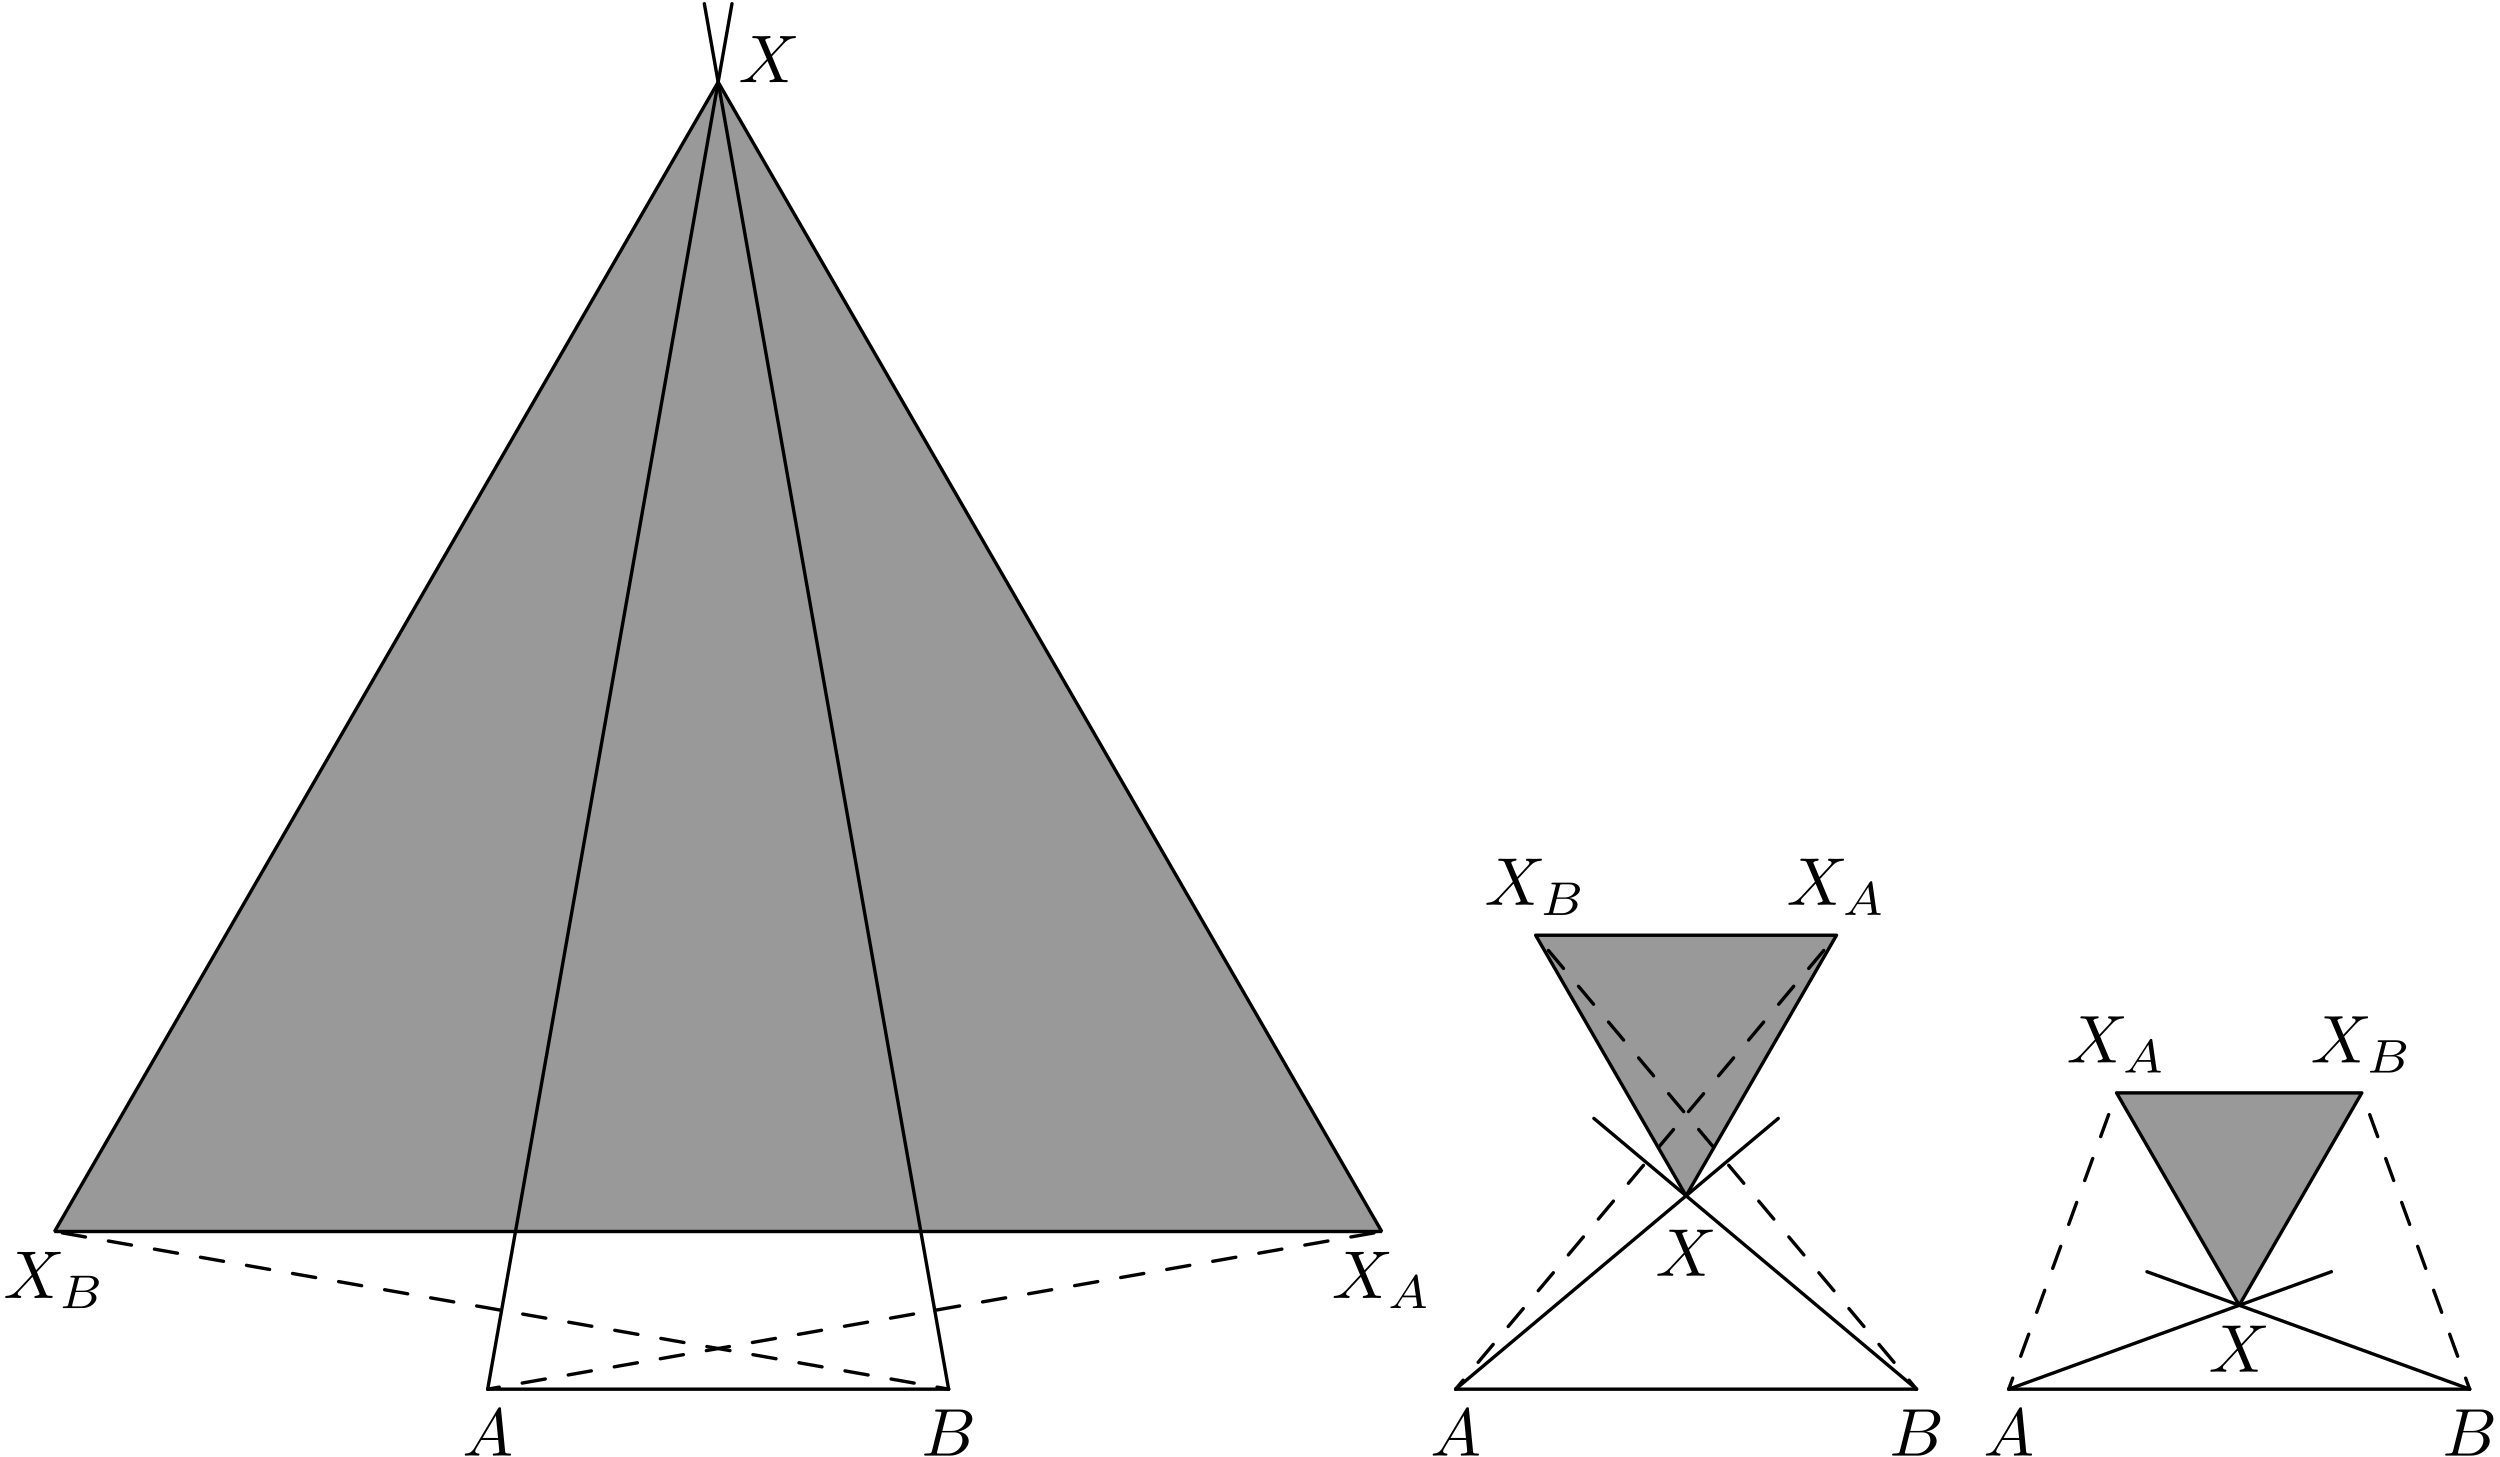 <?xml version='1.0' encoding='UTF-8'?>
<!-- This file was generated by dvisvgm 3.1.1 -->
<svg version='1.1' xmlns='http://www.w3.org/2000/svg' xmlns:xlink='http://www.w3.org/1999/xlink' width='369pt' height='215pt' viewBox='0 -215 369 215'>
<g id='page1'>
<g transform='matrix(1 0 0 -1 0 0)'>
<path d='M106 202.875L203.945 33.227H8.055Z' fill='#999'/>
<path d='M106 202.875L203.945 33.227H8.055Z' stroke='#000' fill='none' stroke-width='.5' stroke-miterlimit='10' stroke-linejoin='bevel'/>
<path d='M71.984 9.961H140.016' stroke='#000' fill='none' stroke-width='.5' stroke-miterlimit='10' stroke-linecap='round' stroke-linejoin='round'/>
<path d='M140.016 9.961L103.961 214.449' stroke='#000' fill='none' stroke-width='.5' stroke-miterlimit='10' stroke-linecap='round' stroke-linejoin='round'/>
<path d='M71.984 9.961L108.039 214.449' stroke='#000' fill='none' stroke-width='.5' stroke-miterlimit='10' stroke-linecap='round' stroke-linejoin='round'/>
<path d='M71.984 9.961L203.945 33.227' stroke='#000' fill='none' stroke-width='.5' stroke-miterlimit='10' stroke-linecap='round' stroke-linejoin='round' stroke-dasharray='3.45 3.45' stroke-dashoffset='1.725'/>
<path d='M140.016 9.961L8.055 33.227' stroke='#000' fill='none' stroke-width='.5' stroke-miterlimit='10' stroke-linecap='round' stroke-linejoin='round' stroke-dasharray='3.45 3.45' stroke-dashoffset='1.725'/>
<path d='M70.031 1.298C69.633 .63 69.244 .491 68.806 .461C68.687 .451 68.597 .451 68.597 .262C68.597 .202 68.647 .152 68.726 .152C68.995 .152 69.304 .182 69.583 .182C69.912 .182 70.261 .152 70.579 .152C70.639 .152 70.769 .152 70.769 .342C70.769 .451 70.679 .461 70.609 .461C70.38 .481 70.141 .561 70.141 .81C70.141 .929 70.201 1.039 70.28 1.178L71.037 2.453H73.538C73.558 2.244 73.697 .889 73.697 .79C73.697 .491 73.179 .461 72.98 .461C72.841 .461 72.741 .461 72.741 .262C72.741 .152 72.86 .152 72.88 .152C73.289 .152 73.717 .182 74.125 .182C74.374 .182 75.002 .152 75.251 .152C75.311 .152 75.43 .152 75.43 .352C75.43 .461 75.331 .461 75.201 .461C74.584 .461 74.584 .531 74.554 .82L73.946 7.045C73.926 7.245 73.926 7.284 73.757 7.284C73.597 7.284 73.558 7.215 73.498 7.115L70.031 1.298ZM71.227 2.762L73.189 6.049L73.508 2.762H71.227Z'/>
<path d='M137.581 .929C137.481 .541 137.462 .461 136.675 .461C136.505 .461 136.406 .461 136.406 .262C136.406 .152 136.495 .152 136.675 .152H140.231C141.805 .152 142.98 1.328 142.98 2.304C142.98 3.021 142.402 3.599 141.436 3.708C142.472 3.898 143.518 4.635 143.518 5.581C143.518 6.318 142.861 6.956 141.665 6.956H138.318C138.129 6.956 138.03 6.956 138.03 6.757C138.03 6.647 138.119 6.647 138.308 6.647C138.328 6.647 138.517 6.647 138.687 6.627C138.866 6.607 138.956 6.597 138.956 6.468C138.956 6.428 138.946 6.398 138.916 6.278L137.581 .929ZM139.085 3.798L139.703 6.268C139.793 6.617 139.812 6.647 140.241 6.647H141.526C142.402 6.647 142.611 6.059 142.611 5.621C142.611 4.744 141.755 3.798 140.539 3.798H139.085ZM138.637 .461C138.498 .461 138.478 .461 138.418 .471C138.318 .481 138.288 .491 138.288 .571C138.288 .6 138.288 .62 138.338 .8L139.025 3.579H140.908C141.865 3.579 142.054 2.842 142.054 2.413C142.054 1.427 141.167 .461 139.992 .461H138.637Z'/>
<path d='M113.831 206.969L112.994 208.951C112.965 209.03 112.945 209.071 112.945 209.081C112.945 209.141 113.114 209.33 113.532 209.37C113.632 209.38 113.732 209.389 113.732 209.56C113.732 209.678 113.612 209.678 113.582 209.678C113.174 209.678 112.745 209.648 112.327 209.648C112.078 209.648 111.46 209.678 111.211 209.678C111.152 209.678 111.032 209.678 111.032 209.479C111.032 209.37 111.132 209.37 111.261 209.37C111.859 209.37 111.919 209.27 112.008 209.051L113.184 206.272L111.082 204.011L110.952 203.9C110.464 203.374 109.996 203.214 109.488 203.184C109.359 203.173 109.269 203.173 109.269 202.985C109.269 202.975 109.269 202.874 109.398 202.874C109.697 202.874 110.026 202.904 110.335 202.904C110.703 202.904 111.092 202.874 111.45 202.874C111.51 202.874 111.63 202.874 111.63 203.075C111.63 203.173 111.53 203.184 111.51 203.184C111.421 203.194 111.112 203.214 111.112 203.492C111.112 203.652 111.261 203.812 111.381 203.941L112.397 205.016L113.293 205.993L114.299 203.612C114.339 203.502 114.349 203.492 114.349 203.473C114.349 203.393 114.16 203.224 113.772 203.184C113.662 203.173 113.572 203.164 113.572 202.994C113.572 202.874 113.682 202.874 113.722 202.874C114.001 202.874 114.698 202.904 114.977 202.904C115.226 202.904 115.833 202.874 116.082 202.874C116.152 202.874 116.272 202.874 116.272 203.064C116.272 203.184 116.172 203.184 116.093 203.184C115.425 203.194 115.405 203.224 115.236 203.622C114.847 204.548 114.18 206.102 113.951 206.7C114.628 207.397 115.674 208.583 115.993 208.861C116.282 209.1 116.66 209.34 117.258 209.37C117.387 209.38 117.477 209.38 117.477 209.569C117.477 209.579 117.477 209.678 117.347 209.678C117.049 209.678 116.72 209.648 116.411 209.648C116.043 209.648 115.664 209.678 115.305 209.678C115.246 209.678 115.116 209.678 115.116 209.479C115.116 209.41 115.166 209.38 115.236 209.37C115.325 209.359 115.634 209.34 115.634 209.06C115.634 208.921 115.525 208.792 115.445 208.702L113.831 206.969Z'/>
<path d='M201.404 27.514L200.567 29.496C200.537 29.576 200.517 29.616 200.517 29.626C200.517 29.685 200.687 29.875 201.105 29.914C201.205 29.924 201.304 29.934 201.304 30.104C201.304 30.223 201.185 30.223 201.155 30.223C200.746 30.223 200.318 30.193 199.9 30.193C199.651 30.193 199.033 30.223 198.784 30.223C198.724 30.223 198.605 30.223 198.605 30.024C198.605 29.914 198.704 29.914 198.834 29.914C199.432 29.914 199.492 29.815 199.581 29.596L200.756 26.817L198.655 24.555L198.525 24.446C198.037 23.918 197.569 23.758 197.061 23.728C196.931 23.718 196.842 23.718 196.842 23.529C196.842 23.519 196.842 23.42 196.971 23.42C197.27 23.42 197.599 23.45 197.907 23.45C198.276 23.45 198.665 23.42 199.023 23.42C199.083 23.42 199.202 23.42 199.202 23.619C199.202 23.718 199.103 23.728 199.083 23.728C198.993 23.738 198.685 23.758 198.685 24.037C198.685 24.197 198.834 24.356 198.953 24.486L199.97 25.561L200.866 26.538L201.872 24.157C201.912 24.047 201.922 24.037 201.922 24.018C201.922 23.938 201.733 23.768 201.344 23.728C201.235 23.718 201.145 23.708 201.145 23.539C201.145 23.42 201.255 23.42 201.294 23.42C201.573 23.42 202.271 23.45 202.55 23.45C202.798 23.45 203.406 23.42 203.655 23.42C203.725 23.42 203.844 23.42 203.844 23.609C203.844 23.728 203.745 23.728 203.665 23.728C202.998 23.738 202.978 23.768 202.808 24.167C202.42 25.093 201.752 26.647 201.523 27.245C202.201 27.942 203.247 29.127 203.566 29.406C203.854 29.645 204.233 29.884 204.831 29.914C204.96 29.924 205.05 29.924 205.05 30.114C205.05 30.123 205.05 30.223 204.92 30.223C204.622 30.223 204.293 30.193 203.984 30.193C203.615 30.193 203.237 30.223 202.878 30.223C202.818 30.223 202.689 30.223 202.689 30.024C202.689 29.954 202.739 29.924 202.808 29.914C202.898 29.904 203.207 29.884 203.207 29.606C203.207 29.466 203.097 29.337 203.018 29.247L201.404 27.514Z'/>
<path d='M206.263 22.762C206.019 22.386 205.796 22.204 205.385 22.177C205.315 22.169 205.224 22.169 205.224 22.03C205.224 21.953 205.287 21.925 205.322 21.925C205.503 21.925 205.733 21.953 205.922 21.953C206.145 21.953 206.431 21.925 206.64 21.925C206.675 21.925 206.78 21.925 206.78 22.079C206.78 22.169 206.689 22.177 206.661 22.177C206.605 22.183 206.354 22.197 206.354 22.386C206.354 22.469 206.424 22.588 206.459 22.651L207.017 23.516H209.012L209.179 22.358C209.151 22.288 209.109 22.177 208.698 22.177C208.614 22.177 208.516 22.177 208.516 22.023C208.516 21.995 208.537 21.925 208.628 21.925C208.83 21.925 209.325 21.953 209.528 21.953C209.653 21.953 209.814 21.946 209.939 21.946C210.065 21.939 210.211 21.925 210.337 21.925C210.427 21.925 210.476 21.981 210.476 22.072C210.476 22.177 210.393 22.177 210.281 22.177C209.877 22.177 209.863 22.232 209.842 22.4L209.228 26.703C209.207 26.85 209.193 26.898 209.06 26.898S208.886 26.836 208.823 26.738L206.263 22.762ZM207.184 23.767L208.649 26.048L208.977 23.767H207.184Z'/>
<path d='M5.331 27.514L4.494 29.496C4.465 29.576 4.445 29.616 4.445 29.626C4.445 29.685 4.614 29.875 5.032 29.914C5.132 29.924 5.231 29.934 5.231 30.104C5.231 30.223 5.112 30.223 5.082 30.223C4.674 30.223 4.245 30.193 3.827 30.193C3.578 30.193 2.96 30.223 2.711 30.223C2.651 30.223 2.532 30.223 2.532 30.024C2.532 29.914 2.632 29.914 2.761 29.914C3.359 29.914 3.419 29.815 3.508 29.596L4.684 26.817L2.582 24.555L2.452 24.446C1.964 23.918 1.496 23.758 .988 23.728C.859 23.718 .769 23.718 .769 23.529C.769 23.519 .769 23.42 .898 23.42C1.197 23.42 1.526 23.45 1.835 23.45C2.203 23.45 2.592 23.42 2.95 23.42C3.01 23.42 3.13 23.42 3.13 23.619C3.13 23.718 3.03 23.728 3.01 23.728C2.921 23.738 2.612 23.758 2.612 24.037C2.612 24.197 2.761 24.356 2.881 24.486L3.897 25.561L4.793 26.538L5.799 24.157C5.839 24.047 5.849 24.037 5.849 24.018C5.849 23.938 5.66 23.768 5.272 23.728C5.162 23.718 5.072 23.708 5.072 23.539C5.072 23.42 5.182 23.42 5.221 23.42C5.501 23.42 6.198 23.45 6.477 23.45C6.726 23.45 7.333 23.42 7.582 23.42C7.652 23.42 7.771 23.42 7.771 23.609C7.771 23.728 7.672 23.728 7.592 23.728C6.925 23.738 6.905 23.768 6.736 24.167C6.347 25.093 5.68 26.647 5.451 27.245C6.128 27.942 7.174 29.127 7.493 29.406C7.781 29.645 8.16 29.884 8.758 29.914C8.887 29.924 8.977 29.924 8.977 30.114C8.977 30.123 8.977 30.223 8.847 30.223C8.549 30.223 8.22 30.193 7.911 30.193C7.542 30.193 7.164 30.223 6.805 30.223C6.746 30.223 6.616 30.223 6.616 30.024C6.616 29.954 6.666 29.924 6.736 29.914C6.825 29.904 7.134 29.884 7.134 29.606C7.134 29.466 7.025 29.337 6.945 29.247L5.331 27.514Z'/>
<path d='M10.079 22.469C10.016 22.232 10.002 22.177 9.465 22.177C9.347 22.177 9.256 22.177 9.256 22.03C9.256 21.925 9.34 21.925 9.465 21.925H12.164C13.336 21.925 14.236 22.728 14.236 23.418C14.236 23.913 13.783 24.339 13.043 24.415C13.888 24.569 14.592 25.099 14.592 25.699C14.592 26.229 14.055 26.689 13.148 26.689H10.609C10.477 26.689 10.386 26.689 10.386 26.536C10.386 26.438 10.47 26.438 10.609 26.438C10.616 26.438 10.749 26.438 10.874 26.424C11.021 26.41 11.035 26.396 11.035 26.327C11.035 26.313 11.035 26.278 11.007 26.173L10.079 22.469ZM11.195 24.499L11.621 26.201C11.676 26.417 11.683 26.438 11.976 26.438H13.036C13.748 26.438 13.908 25.971 13.908 25.706C13.908 25.141 13.273 24.499 12.339 24.499H11.195ZM10.86 22.177C10.644 22.177 10.637 22.183 10.637 22.246C10.637 22.253 10.637 22.288 10.665 22.392L11.146 24.304H12.625C13.281 24.304 13.532 23.871 13.532 23.467C13.532 22.776 12.827 22.177 11.983 22.177H10.86Z'/>
<path d='M248.867 38.504L271.07 76.957H226.664Z' fill='#999'/>
<path d='M248.867 38.504L271.07 76.957H226.664Z' stroke='#000' fill='none' stroke-width='.5' stroke-miterlimit='10' stroke-linecap='round' stroke-linejoin='round'/>
<path d='M214.852 9.961H282.883' stroke='#000' fill='none' stroke-width='.5' stroke-miterlimit='10' stroke-linecap='round' stroke-linejoin='round'/>
<path d='M282.883 9.961L235.258 49.922' stroke='#000' fill='none' stroke-width='.5' stroke-miterlimit='10' stroke-linecap='round' stroke-linejoin='round'/>
<path d='M214.852 9.961L262.473 49.922' stroke='#000' fill='none' stroke-width='.5' stroke-miterlimit='10' stroke-linecap='round' stroke-linejoin='round'/>
<path d='M214.852 9.961L271.07 76.957' stroke='#000' fill='none' stroke-width='.5' stroke-miterlimit='10' stroke-linecap='round' stroke-linejoin='round' stroke-dasharray='3.45 3.45' stroke-dashoffset='1.725'/>
<path d='M282.883 9.961L226.664 76.957' stroke='#000' fill='none' stroke-width='.5' stroke-miterlimit='10' stroke-linecap='round' stroke-linejoin='round' stroke-dasharray='3.45 3.45' stroke-dashoffset='1.725'/>
<path d='M212.897 1.298C212.499 .63 212.11 .491 211.672 .461C211.552 .451 211.463 .451 211.463 .262C211.463 .202 211.513 .152 211.592 .152C211.861 .152 212.17 .182 212.449 .182C212.778 .182 213.126 .152 213.445 .152C213.505 .152 213.634 .152 213.634 .342C213.634 .451 213.545 .461 213.475 .461C213.246 .481 213.007 .561 213.007 .81C213.007 .929 213.067 1.039 213.146 1.178L213.903 2.453H216.403C216.423 2.244 216.563 .889 216.563 .79C216.563 .491 216.045 .461 215.846 .461C215.706 .461 215.607 .461 215.607 .262C215.607 .152 215.726 .152 215.746 .152C216.154 .152 216.583 .182 216.991 .182C217.24 .182 217.868 .152 218.117 .152C218.177 .152 218.296 .152 218.296 .352C218.296 .461 218.197 .461 218.067 .461C217.449 .461 217.449 .531 217.419 .82L216.812 7.045C216.792 7.245 216.792 7.284 216.622 7.284C216.463 7.284 216.423 7.215 216.364 7.115L212.897 1.298ZM214.093 2.762L216.055 6.049L216.373 2.762H214.093Z'/>
<path d='M280.446 .929C280.347 .541 280.328 .461 279.54 .461C279.371 .461 279.272 .461 279.272 .262C279.272 .152 279.362 .152 279.54 .152H283.097C284.67 .152 285.846 1.328 285.846 2.304C285.846 3.021 285.268 3.599 284.302 3.708C285.338 3.898 286.384 4.635 286.384 5.581C286.384 6.318 285.726 6.956 284.531 6.956H281.184C280.995 6.956 280.895 6.956 280.895 6.757C280.895 6.647 280.985 6.647 281.174 6.647C281.194 6.647 281.384 6.647 281.553 6.627C281.732 6.607 281.822 6.597 281.822 6.468C281.822 6.428 281.812 6.398 281.782 6.278L280.446 .929ZM281.951 3.798L282.569 6.268C282.658 6.617 282.678 6.647 283.107 6.647H284.392C285.268 6.647 285.477 6.059 285.477 5.621C285.477 4.744 284.621 3.798 283.406 3.798H281.951ZM281.502 .461C281.363 .461 281.344 .461 281.284 .471C281.184 .481 281.154 .491 281.154 .571C281.154 .6 281.154 .62 281.204 .8L281.891 3.579H283.774C284.73 3.579 284.92 2.842 284.92 2.413C284.92 1.427 284.033 .461 282.857 .461H281.502Z'/>
<path d='M249.179 30.789L248.343 32.771C248.313 32.851 248.292 32.891 248.292 32.901C248.292 32.961 248.462 33.15 248.88 33.19C248.98 33.2 249.08 33.21 249.08 33.379C249.08 33.499 248.961 33.499 248.931 33.499C248.522 33.499 248.093 33.469 247.676 33.469C247.426 33.469 246.808 33.499 246.56 33.499C246.5 33.499 246.381 33.499 246.381 33.3C246.381 33.19 246.479 33.19 246.609 33.19C247.206 33.19 247.266 33.09 247.356 32.871L248.532 30.092L246.43 27.831L246.3 27.721C245.812 27.193 245.344 27.034 244.836 27.004C244.707 26.994 244.617 26.994 244.617 26.805C244.617 26.795 244.617 26.695 244.746 26.695C245.045 26.695 245.374 26.725 245.682 26.725C246.052 26.725 246.44 26.695 246.798 26.695C246.858 26.695 246.977 26.695 246.977 26.895C246.977 26.994 246.878 27.004 246.858 27.004C246.768 27.014 246.46 27.034 246.46 27.313C246.46 27.472 246.609 27.631 246.729 27.761L247.745 28.837L248.642 29.813L249.647 27.432C249.687 27.323 249.698 27.313 249.698 27.293C249.698 27.213 249.508 27.044 249.119 27.004C249.01 26.994 248.92 26.984 248.92 26.815C248.92 26.695 249.03 26.695 249.07 26.695C249.348 26.695 250.046 26.725 250.325 26.725C250.574 26.725 251.182 26.695 251.43 26.695C251.5 26.695 251.62 26.695 251.62 26.885C251.62 27.004 251.52 27.004 251.44 27.004C250.773 27.014 250.754 27.044 250.583 27.442C250.196 28.369 249.527 29.923 249.299 30.52C249.976 31.218 251.022 32.403 251.34 32.682C251.63 32.921 252.009 33.16 252.606 33.19C252.736 33.2 252.825 33.2 252.825 33.389C252.825 33.399 252.825 33.499 252.695 33.499C252.396 33.499 252.068 33.469 251.759 33.469C251.391 33.469 251.012 33.499 250.653 33.499C250.594 33.499 250.464 33.499 250.464 33.3C250.464 33.23 250.514 33.2 250.583 33.19C250.673 33.18 250.982 33.16 250.982 32.881C250.982 32.742 250.872 32.612 250.793 32.522L249.179 30.789Z'/>
<path d='M268.529 85.546L267.692 87.528C267.662 87.608 267.642 87.648 267.642 87.658C267.642 87.718 267.812 87.907 268.23 87.947C268.329 87.957 268.428 87.967 268.428 88.136C268.428 88.256 268.31 88.256 268.28 88.256C267.872 88.256 267.443 88.226 267.024 88.226C266.776 88.226 266.158 88.256 265.908 88.256C265.848 88.256 265.73 88.256 265.73 88.057C265.73 87.947 265.829 87.947 265.959 87.947C266.556 87.947 266.616 87.847 266.705 87.628L267.881 84.849L265.779 82.588L265.65 82.478C265.162 81.95 264.694 81.791 264.185 81.761C264.056 81.751 263.967 81.751 263.967 81.562C263.967 81.552 263.967 81.452 264.095 81.452C264.394 81.452 264.723 81.482 265.032 81.482C265.401 81.482 265.79 81.452 266.147 81.452C266.207 81.452 266.327 81.452 266.327 81.652C266.327 81.751 266.228 81.761 266.207 81.761C266.118 81.771 265.809 81.791 265.809 82.07C265.809 82.229 265.959 82.388 266.078 82.518L267.094 83.594L267.99 84.57L268.997 82.189C269.037 82.08 269.046 82.07 269.046 82.05C269.046 81.97 268.857 81.801 268.469 81.761C268.359 81.751 268.27 81.741 268.27 81.572C268.27 81.452 268.379 81.452 268.419 81.452C268.698 81.452 269.396 81.482 269.674 81.482C269.922 81.482 270.531 81.452 270.78 81.452C270.85 81.452 270.969 81.452 270.969 81.642C270.969 81.761 270.869 81.761 270.79 81.761C270.123 81.771 270.102 81.801 269.933 82.199C269.544 83.126 268.877 84.68 268.648 85.277C269.326 85.975 270.371 87.16 270.69 87.439C270.978 87.678 271.358 87.917 271.955 87.947C272.085 87.957 272.175 87.957 272.175 88.146C272.175 88.156 272.175 88.256 272.045 88.256C271.746 88.256 271.418 88.226 271.109 88.226C270.74 88.226 270.362 88.256 270.003 88.256C269.943 88.256 269.813 88.256 269.813 88.057C269.813 87.987 269.864 87.957 269.933 87.947C270.023 87.937 270.332 87.917 270.332 87.638C270.332 87.499 270.222 87.369 270.142 87.279L268.529 85.546Z'/>
<path d='M273.388 80.795C273.144 80.418 272.92 80.237 272.51 80.209C272.439 80.202 272.349 80.202 272.349 80.063C272.349 79.986 272.411 79.958 272.446 79.958C272.627 79.958 272.858 79.986 273.046 79.986C273.269 79.986 273.556 79.958 273.765 79.958C273.8 79.958 273.904 79.958 273.904 80.111C273.904 80.202 273.813 80.209 273.785 80.209C273.73 80.216 273.479 80.23 273.479 80.418C273.479 80.502 273.549 80.62 273.584 80.683L274.142 81.548H276.136L276.304 80.39C276.275 80.321 276.233 80.209 275.823 80.209C275.739 80.209 275.64 80.209 275.64 80.055C275.64 80.028 275.662 79.958 275.752 79.958C275.955 79.958 276.45 79.986 276.652 79.986C276.778 79.986 276.939 79.979 277.064 79.979C277.19 79.972 277.336 79.958 277.462 79.958C277.552 79.958 277.601 80.014 277.601 80.104C277.601 80.209 277.517 80.209 277.406 80.209C277.001 80.209 276.987 80.265 276.966 80.432L276.352 84.736C276.332 84.882 276.317 84.931 276.185 84.931C276.052 84.931 276.01 84.868 275.948 84.771L273.388 80.795ZM274.308 81.799L275.774 84.08L276.101 81.799H274.308Z'/>
<path d='M223.938 85.546L223.101 87.528C223.072 87.608 223.052 87.648 223.052 87.658C223.052 87.718 223.221 87.907 223.639 87.947C223.739 87.957 223.839 87.967 223.839 88.136C223.839 88.256 223.719 88.256 223.689 88.256C223.281 88.256 222.852 88.226 222.434 88.226C222.185 88.226 221.567 88.256 221.318 88.256C221.259 88.256 221.139 88.256 221.139 88.057C221.139 87.947 221.239 87.947 221.368 87.947C221.966 87.947 222.026 87.847 222.115 87.628L223.291 84.849L221.189 82.588L221.059 82.478C220.571 81.95 220.103 81.791 219.595 81.761C219.466 81.751 219.376 81.751 219.376 81.562C219.376 81.552 219.376 81.452 219.505 81.452C219.804 81.452 220.133 81.482 220.442 81.482C220.81 81.482 221.199 81.452 221.557 81.452C221.617 81.452 221.737 81.452 221.737 81.652C221.737 81.751 221.637 81.761 221.617 81.761C221.528 81.771 221.219 81.791 221.219 82.07C221.219 82.229 221.368 82.388 221.488 82.518L222.504 83.594L223.4 84.57L224.406 82.189C224.446 82.08 224.456 82.07 224.456 82.05C224.456 81.97 224.267 81.801 223.879 81.761C223.769 81.751 223.679 81.741 223.679 81.572C223.679 81.452 223.789 81.452 223.828 81.452C224.108 81.452 224.805 81.482 225.084 81.482C225.333 81.482 225.94 81.452 226.19 81.452C226.259 81.452 226.378 81.452 226.378 81.642C226.378 81.761 226.28 81.761 226.199 81.761C225.532 81.771 225.512 81.801 225.343 82.199C224.954 83.126 224.287 84.68 224.058 85.277C224.735 85.975 225.781 87.16 226.1 87.439C226.389 87.678 226.767 87.917 227.364 87.947C227.494 87.957 227.584 87.957 227.584 88.146C227.584 88.156 227.584 88.256 227.454 88.256C227.156 88.256 226.827 88.226 226.518 88.226C226.15 88.226 225.771 88.256 225.412 88.256C225.353 88.256 225.223 88.256 225.223 88.057C225.223 87.987 225.273 87.957 225.343 87.947C225.432 87.937 225.741 87.917 225.741 87.638C225.741 87.499 225.632 87.369 225.552 87.279L223.938 85.546Z'/>
<path d='M228.686 80.502C228.623 80.265 228.609 80.209 228.072 80.209C227.954 80.209 227.862 80.209 227.862 80.063C227.862 79.958 227.946 79.958 228.072 79.958H230.771C231.944 79.958 232.844 80.76 232.844 81.45C232.844 81.946 232.39 82.371 231.651 82.448C232.494 82.601 233.199 83.132 233.199 83.731C233.199 84.261 232.661 84.722 231.755 84.722H229.216C229.084 84.722 228.993 84.722 228.993 84.568C228.993 84.471 229.077 84.471 229.216 84.471C229.223 84.471 229.355 84.471 229.481 84.457C229.628 84.443 229.642 84.429 229.642 84.359C229.642 84.345 229.642 84.31 229.613 84.206L228.686 80.502ZM229.802 82.532L230.228 84.233C230.283 84.45 230.29 84.471 230.583 84.471H231.644C232.355 84.471 232.515 84.003 232.515 83.738C232.515 83.173 231.88 82.532 230.945 82.532H229.802ZM229.467 80.209C229.251 80.209 229.244 80.216 229.244 80.279C229.244 80.286 229.244 80.321 229.272 80.425L229.754 82.336H231.232C231.887 82.336 232.139 81.904 232.139 81.499C232.139 80.809 231.435 80.209 230.59 80.209H229.467Z'/>
<path d='M330.504 22.34L312.406 53.691H348.602Z' fill='#999'/>
<path d='M330.504 22.34L312.406 53.691H348.602Z' stroke='#000' fill='none' stroke-width='.5' stroke-miterlimit='10' stroke-linecap='round' stroke-linejoin='round'/>
<path d='M296.488 9.961H364.52' stroke='#000' fill='none' stroke-width='.5' stroke-miterlimit='10' stroke-linecap='round' stroke-linejoin='round'/>
<path d='M364.52 9.961L316.898 27.293' stroke='#000' fill='none' stroke-width='.5' stroke-miterlimit='10' stroke-linecap='round' stroke-linejoin='round'/>
<path d='M296.488 9.961L344.109 27.293' stroke='#000' fill='none' stroke-width='.5' stroke-miterlimit='10' stroke-linecap='round' stroke-linejoin='round'/>
<path d='M296.488 9.961L312.406 53.691' stroke='#000' fill='none' stroke-width='.5' stroke-miterlimit='10' stroke-linecap='round' stroke-linejoin='round' stroke-dasharray='3.45 3.45' stroke-dashoffset='1.725'/>
<path d='M364.52 9.961L348.602 53.691' stroke='#000' fill='none' stroke-width='.5' stroke-miterlimit='10' stroke-linecap='round' stroke-linejoin='round' stroke-dasharray='3.45 3.45' stroke-dashoffset='1.725'/>
<path d='M294.536 1.298C294.137 .63 293.748 .491 293.31 .461C293.19 .451 293.1 .451 293.1 .262C293.1 .202 293.151 .152 293.23 .152C293.499 .152 293.808 .182 294.087 .182C294.416 .182 294.765 .152 295.083 .152C295.143 .152 295.272 .152 295.272 .342C295.272 .451 295.182 .461 295.113 .461C294.884 .481 294.645 .561 294.645 .81C294.645 .929 294.705 1.039 294.784 1.178L295.541 2.453H298.042C298.061 2.244 298.2 .889 298.2 .79C298.2 .491 297.683 .461 297.484 .461C297.345 .461 297.244 .461 297.244 .262C297.244 .152 297.364 .152 297.384 .152C297.792 .152 298.221 .182 298.629 .182C298.878 .182 299.506 .152 299.754 .152C299.814 .152 299.934 .152 299.934 .352C299.934 .461 299.835 .461 299.705 .461C299.087 .461 299.087 .531 299.057 .82L298.45 7.045C298.43 7.245 298.43 7.284 298.26 7.284C298.101 7.284 298.061 7.215 298.001 7.115L294.536 1.298ZM295.731 2.762L297.693 6.049L298.012 2.762H295.731Z'/>
<path d='M362.085 .929C361.985 .541 361.966 .461 361.179 .461C361.01 .461 360.91 .461 360.91 .262C360.91 .152 360.999 .152 361.179 .152H364.734C366.309 .152 367.484 1.328 367.484 2.304C367.484 3.021 366.906 3.599 365.94 3.708C366.976 3.898 368.021 4.635 368.021 5.581C368.021 6.318 367.365 6.956 366.168 6.956H362.822C362.633 6.956 362.534 6.956 362.534 6.757C362.534 6.647 362.622 6.647 362.812 6.647C362.832 6.647 363.021 6.647 363.19 6.627C363.37 6.607 363.46 6.597 363.46 6.468C363.46 6.428 363.449 6.398 363.42 6.278L362.085 .929ZM363.588 3.798L364.206 6.268C364.296 6.617 364.316 6.647 364.744 6.647H366.029C366.906 6.647 367.115 6.059 367.115 5.621C367.115 4.744 366.258 3.798 365.043 3.798H363.588ZM363.141 .461C363.002 .461 362.981 .461 362.921 .471C362.822 .481 362.792 .491 362.792 .571C362.792 .6 362.792 .62 362.842 .8L363.53 3.579H365.412C366.369 3.579 366.557 2.842 366.557 2.413C366.557 1.427 365.67 .461 364.496 .461H363.141Z'/>
<path d='M330.818 16.627L329.98 18.609C329.951 18.689 329.931 18.729 329.931 18.739C329.931 18.799 330.1 18.988 330.519 19.028C330.618 19.038 330.718 19.048 330.718 19.217C330.718 19.337 330.598 19.337 330.568 19.337C330.16 19.337 329.732 19.307 329.313 19.307C329.064 19.307 328.446 19.337 328.197 19.337C328.138 19.337 328.018 19.337 328.018 19.137C328.018 19.028 328.118 19.028 328.247 19.028C328.845 19.028 328.905 18.928 328.995 18.709L330.17 15.93L328.068 13.669L327.939 13.559C327.45 13.031 326.982 12.872 326.474 12.842C326.345 12.832 326.255 12.832 326.255 12.643C326.255 12.633 326.255 12.533 326.385 12.533C326.684 12.533 327.012 12.563 327.321 12.563C327.689 12.563 328.078 12.533 328.437 12.533C328.497 12.533 328.616 12.533 328.616 12.732C328.616 12.832 328.516 12.842 328.497 12.842C328.407 12.852 328.098 12.872 328.098 13.151C328.098 13.31 328.247 13.469 328.367 13.599L329.382 14.675L330.28 15.651L331.286 13.27C331.325 13.161 331.335 13.151 331.335 13.131C331.335 13.051 331.146 12.882 330.758 12.842C330.648 12.832 330.558 12.822 330.558 12.653C330.558 12.533 330.668 12.533 330.707 12.533C330.987 12.533 331.684 12.563 331.962 12.563C332.212 12.563 332.819 12.533 333.069 12.533C333.138 12.533 333.257 12.533 333.257 12.722C333.257 12.842 333.159 12.842 333.078 12.842C332.411 12.852 332.391 12.882 332.222 13.28C331.833 14.207 331.166 15.761 330.936 16.358C331.614 17.056 332.66 18.241 332.979 18.52C333.268 18.759 333.646 18.998 334.244 19.028C334.373 19.038 334.463 19.038 334.463 19.227C334.463 19.237 334.463 19.337 334.334 19.337C334.035 19.337 333.706 19.307 333.398 19.307C333.028 19.307 332.65 19.337 332.291 19.337C332.231 19.337 332.103 19.337 332.103 19.137C332.103 19.068 332.152 19.038 332.222 19.028C332.312 19.018 332.62 18.998 332.62 18.719C332.62 18.58 332.511 18.45 332.432 18.36L330.818 16.627Z'/>
<path d='M309.864 62.279L309.028 64.261C308.998 64.34 308.978 64.38 308.978 64.39C308.978 64.45 309.147 64.639 309.566 64.679C309.665 64.689 309.765 64.699 309.765 64.869C309.765 64.988 309.645 64.988 309.615 64.988C309.207 64.988 308.778 64.958 308.361 64.958C308.111 64.958 307.493 64.988 307.245 64.988C307.185 64.988 307.065 64.988 307.065 64.789C307.065 64.679 307.164 64.679 307.294 64.679C307.892 64.679 307.952 64.579 308.042 64.36L309.216 61.581L307.115 59.32L306.986 59.21C306.497 58.683 306.029 58.523 305.522 58.493C305.392 58.483 305.302 58.483 305.302 58.294C305.302 58.284 305.302 58.185 305.432 58.185C305.73 58.185 306.059 58.215 306.368 58.215C306.736 58.215 307.125 58.185 307.484 58.185C307.544 58.185 307.662 58.185 307.662 58.384C307.662 58.483 307.563 58.493 307.544 58.493C307.454 58.503 307.145 58.523 307.145 58.802C307.145 58.961 307.294 59.121 307.414 59.25L308.43 60.326L309.327 61.302L310.332 58.922C310.372 58.812 310.383 58.802 310.383 58.782C310.383 58.703 310.193 58.533 309.804 58.493C309.695 58.483 309.605 58.473 309.605 58.304C309.605 58.185 309.716 58.185 309.755 58.185C310.034 58.185 310.731 58.215 311.01 58.215C311.259 58.215 311.866 58.185 312.116 58.185C312.185 58.185 312.305 58.185 312.305 58.374C312.305 58.493 312.206 58.493 312.125 58.493C311.458 58.503 311.438 58.533 311.268 58.932C310.881 59.858 310.212 61.412 309.983 62.01C310.661 62.707 311.708 63.892 312.026 64.171C312.315 64.41 312.694 64.649 313.29 64.679C313.421 64.689 313.51 64.689 313.51 64.878C313.51 64.888 313.51 64.988 313.38 64.988C313.082 64.988 312.753 64.958 312.444 64.958C312.076 64.958 311.697 64.988 311.338 64.988C311.279 64.988 311.15 64.988 311.15 64.789C311.15 64.719 311.199 64.689 311.268 64.679C311.358 64.669 311.667 64.649 311.667 64.37C311.667 64.231 311.558 64.101 311.478 64.012L309.864 62.279Z'/>
<path d='M314.723 57.527C314.48 57.15 314.256 56.969 313.845 56.941C313.775 56.934 313.684 56.934 313.684 56.795C313.684 56.718 313.748 56.69 313.782 56.69C313.964 56.69 314.194 56.718 314.382 56.718C314.606 56.718 314.891 56.69 315.1 56.69C315.135 56.69 315.24 56.69 315.24 56.844C315.24 56.934 315.149 56.941 315.122 56.941C315.065 56.948 314.814 56.962 314.814 57.15C314.814 57.234 314.884 57.353 314.919 57.415L315.477 58.28H317.472L317.639 57.123C317.612 57.053 317.57 56.941 317.158 56.941C317.074 56.941 316.977 56.941 316.977 56.788C316.977 56.76 316.997 56.69 317.088 56.69C317.291 56.69 317.786 56.718 317.988 56.718C318.113 56.718 318.274 56.711 318.4 56.711C318.525 56.704 318.671 56.69 318.797 56.69C318.888 56.69 318.936 56.746 318.936 56.837C318.936 56.941 318.852 56.941 318.741 56.941C318.336 56.941 318.323 56.997 318.302 57.165L317.688 61.468C317.667 61.614 317.654 61.663 317.52 61.663C317.388 61.663 317.346 61.6 317.284 61.503L314.723 57.527ZM315.645 58.531L317.109 60.812L317.436 58.531H315.645Z'/>
<path d='M345.879 62.279L345.041 64.261C345.012 64.34 344.992 64.38 344.992 64.39C344.992 64.45 345.161 64.639 345.58 64.679C345.68 64.689 345.779 64.699 345.779 64.869C345.779 64.988 345.659 64.988 345.629 64.988C345.221 64.988 344.793 64.958 344.374 64.958C344.126 64.958 343.508 64.988 343.258 64.988C343.199 64.988 343.079 64.988 343.079 64.789C343.079 64.679 343.179 64.679 343.308 64.679C343.906 64.679 343.966 64.579 344.056 64.36L345.231 61.581L343.13 59.32L343 59.21C342.512 58.683 342.044 58.523 341.535 58.493C341.406 58.483 341.316 58.483 341.316 58.294C341.316 58.284 341.316 58.185 341.446 58.185C341.745 58.185 342.074 58.215 342.382 58.215C342.75 58.215 343.139 58.185 343.498 58.185C343.558 58.185 343.677 58.185 343.677 58.384C343.677 58.483 343.577 58.493 343.558 58.493C343.468 58.503 343.16 58.523 343.16 58.802C343.16 58.961 343.308 59.121 343.427 59.25L344.444 60.326L345.34 61.302L346.347 58.922C346.386 58.812 346.396 58.802 346.396 58.782C346.396 58.703 346.208 58.533 345.819 58.493C345.71 58.483 345.62 58.473 345.62 58.304C345.62 58.185 345.729 58.185 345.768 58.185C346.048 58.185 346.745 58.215 347.024 58.215C347.273 58.215 347.88 58.185 348.13 58.185C348.2 58.185 348.318 58.185 348.318 58.374C348.318 58.493 348.219 58.493 348.14 58.493C347.472 58.503 347.452 58.533 347.283 58.932C346.894 59.858 346.227 61.412 345.998 62.01C346.676 62.707 347.721 63.892 348.04 64.171C348.329 64.41 348.707 64.649 349.305 64.679C349.434 64.689 349.524 64.689 349.524 64.878C349.524 64.888 349.524 64.988 349.395 64.988C349.096 64.988 348.767 64.958 348.459 64.958C348.089 64.958 347.711 64.988 347.352 64.988C347.292 64.988 347.163 64.988 347.163 64.789C347.163 64.719 347.213 64.689 347.283 64.679C347.373 64.669 347.681 64.649 347.681 64.37C347.681 64.231 347.572 64.101 347.492 64.012L345.879 62.279Z'/>
<path d='M350.626 57.234C350.564 56.997 350.549 56.941 350.013 56.941C349.894 56.941 349.803 56.941 349.803 56.795C349.803 56.69 349.887 56.69 350.013 56.69H352.712C353.883 56.69 354.783 57.492 354.783 58.183C354.783 58.678 354.33 59.103 353.59 59.18C354.435 59.334 355.139 59.864 355.139 60.464C355.139 60.993 354.602 61.454 353.696 61.454H351.156C351.023 61.454 350.933 61.454 350.933 61.301C350.933 61.203 351.017 61.203 351.156 61.203C351.164 61.203 351.296 61.203 351.422 61.189C351.568 61.175 351.582 61.161 351.582 61.091C351.582 61.077 351.582 61.043 351.554 60.938L350.626 57.234ZM351.742 59.264L352.168 60.966C352.223 61.182 352.23 61.203 352.523 61.203H353.583C354.294 61.203 354.455 60.736 354.455 60.47C354.455 59.906 353.82 59.264 352.886 59.264H351.742ZM351.407 56.941C351.191 56.941 351.184 56.948 351.184 57.011C351.184 57.018 351.184 57.053 351.212 57.157L351.693 59.069H353.172C353.828 59.069 354.078 58.636 354.078 58.232C354.078 57.541 353.374 56.941 352.53 56.941H351.407Z'/>
</g>
</g>
</svg>